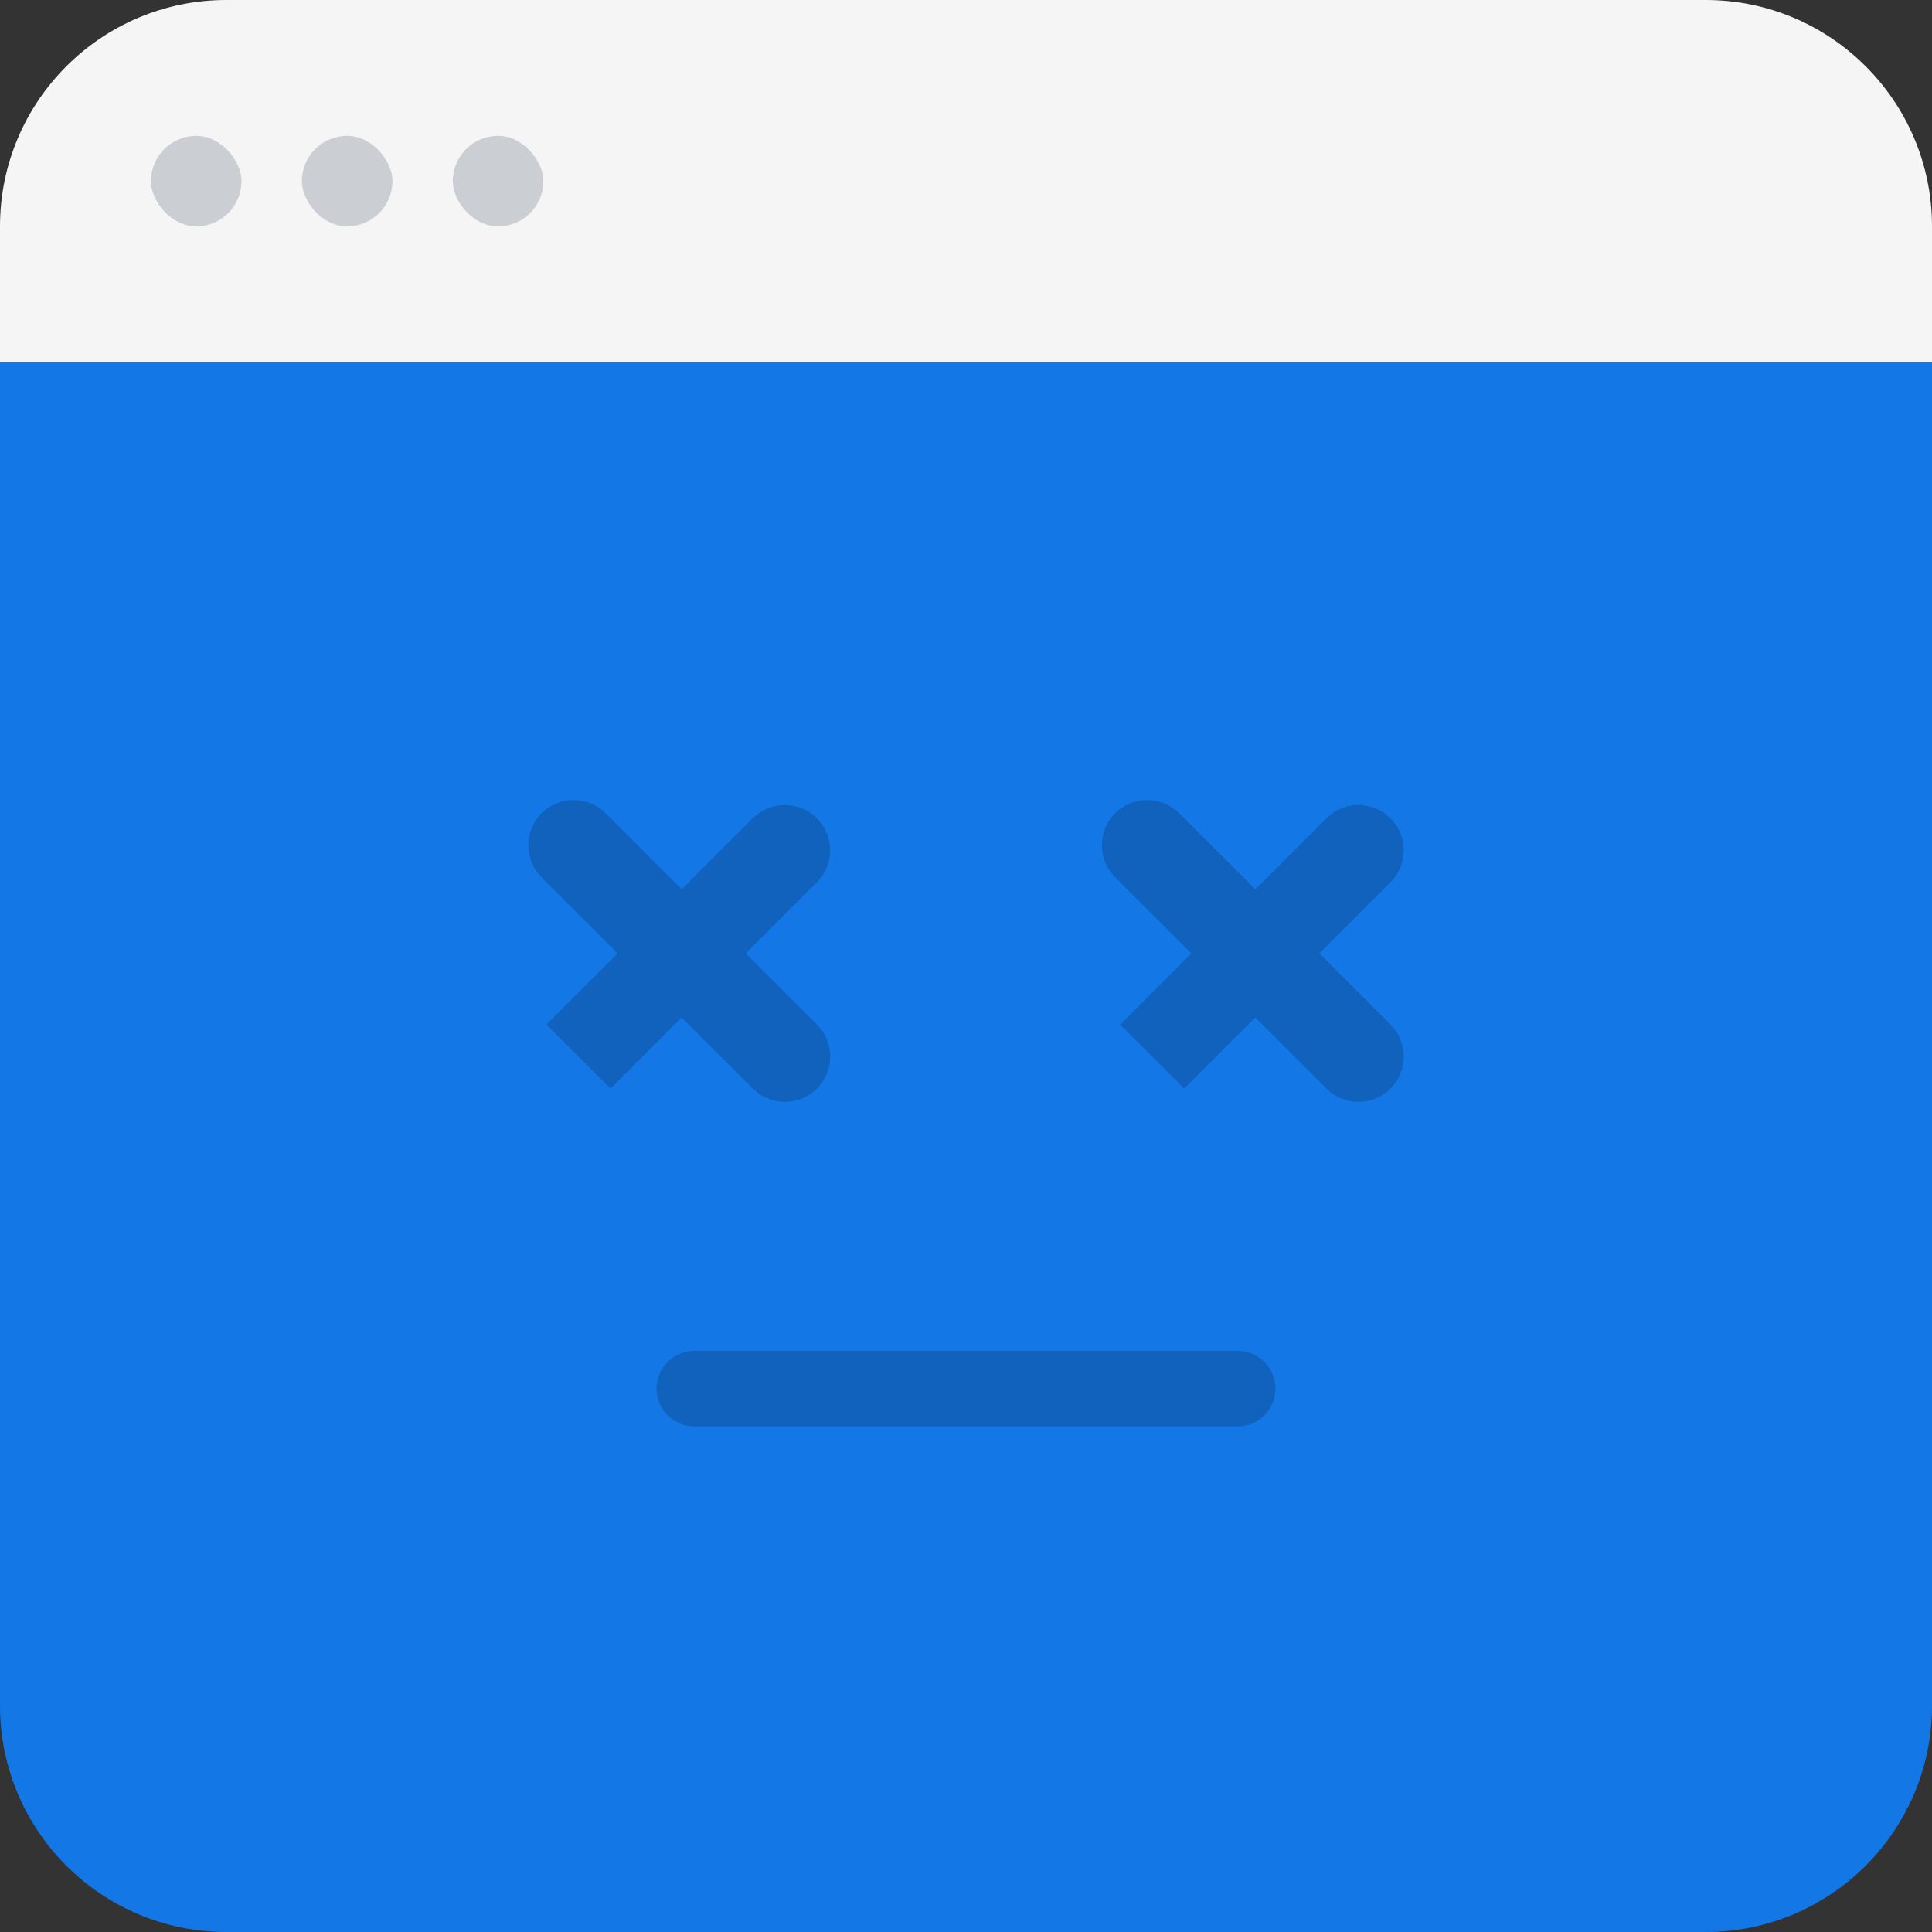 <svg width="128" height="128" viewBox="0 0 128 128" fill="none" xmlns="http://www.w3.org/2000/svg">
<rect x="0" y="0" width="128" height="128" fill="#333333" stroke="none"/>
<path d="M0 24H128V113C128 121.284 121.284 128 113 128H15C6.716 128 0 121.284 0 113V24Z" fill="#1477E6"/>
<path d="M38.334 56.334C36.177 54.177 45.167 63.167 45.167 63.167M52 70L45.167 63.167M45.167 63.167L38.334 70L52 56.334" stroke="#1162BD" stroke-width="6" stroke-linecap="round"/>
<path d="M76.334 56.334C74.177 54.177 83.167 63.167 83.167 63.167M90 70L83.167 63.167M83.167 63.167L76.334 70L90 56.334" stroke="#1162BD" stroke-width="6" stroke-linecap="round"/>
<path d="M46 92H82" stroke="#1162BD" stroke-width="5" stroke-linecap="round"/>
<path d="M0 15C0 6.716 6.716 0 15 0H113C121.284 0 128 6.716 128 15V24H0V15Z" fill="#F5F5F6"/>
<rect x="20" y="9" width="6" height="6" rx="3" fill="#CBCFD3"/>
<rect x="10" y="9" width="6" height="6" rx="3" fill="#CBCFD3"/>
<rect x="30" y="9" width="6" height="6" rx="3" fill="#CBCFD3"/>
</svg>
